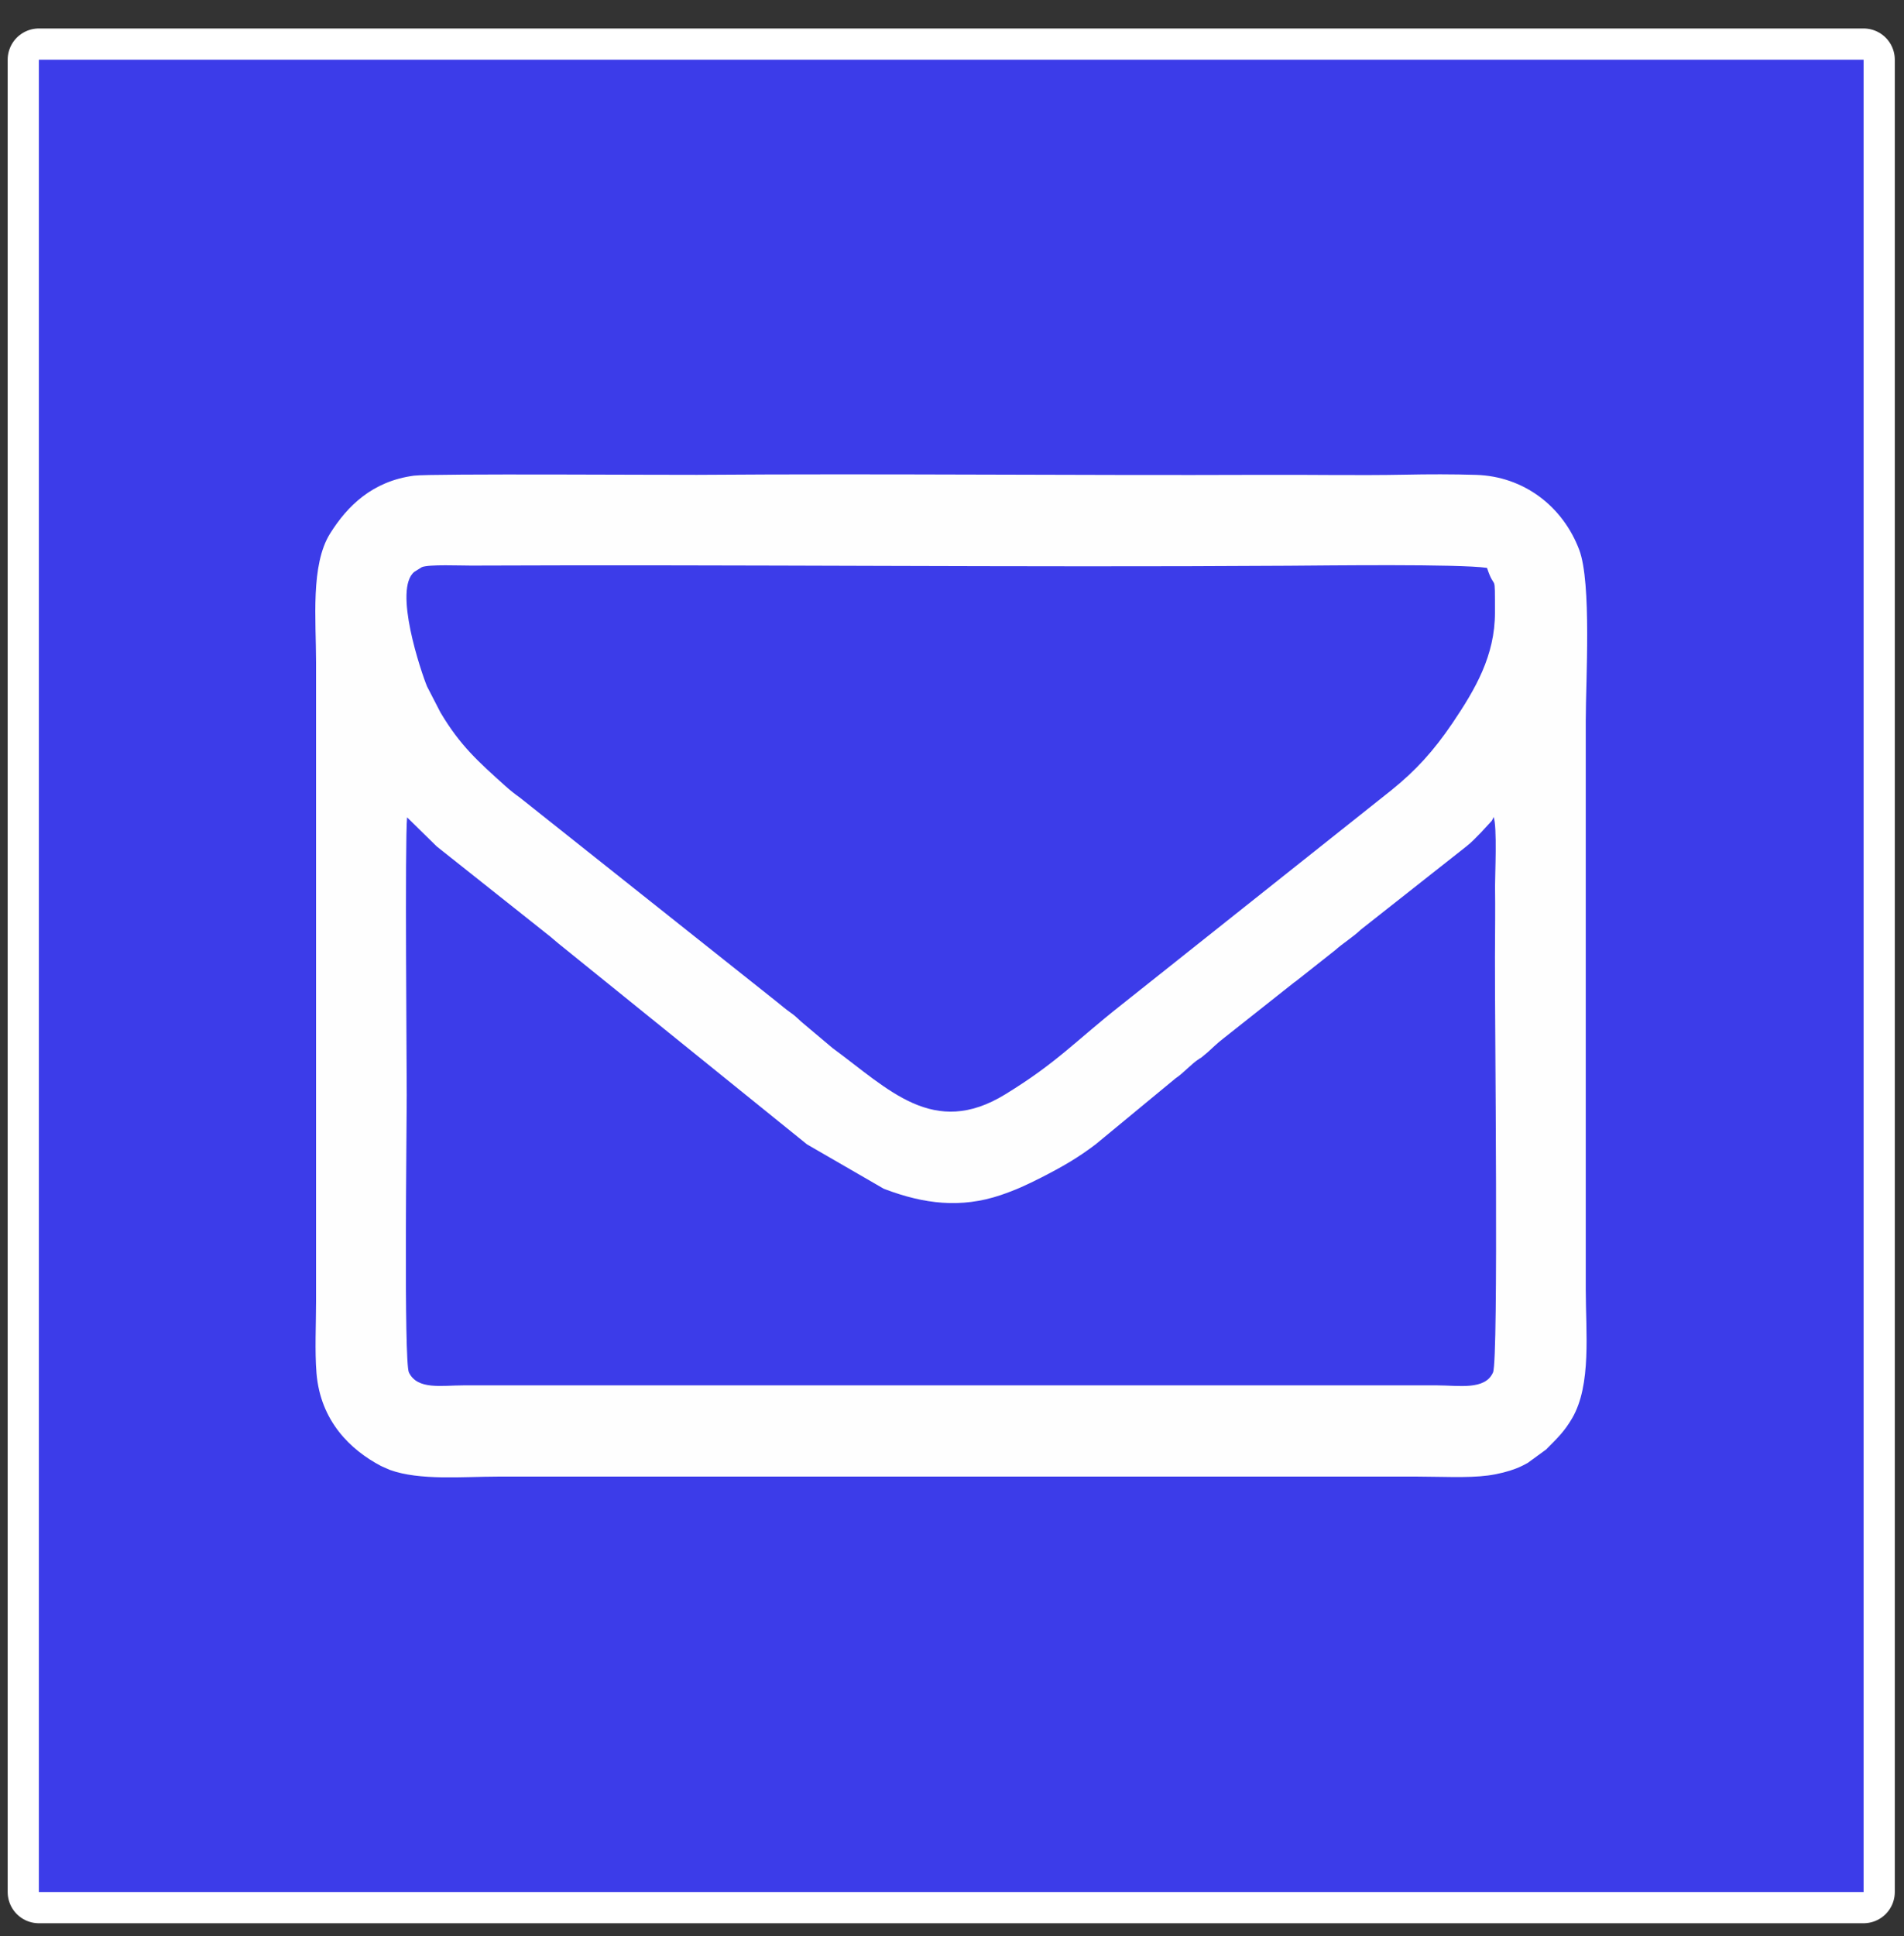 <svg width="61" height="62" viewBox="0 0 61 62" fill="none" xmlns="http://www.w3.org/2000/svg"><rect x="0" y="0" width="61" height="62" fill="#333333" stroke="none"/><path clip-rule="evenodd" d="M1.246 1.912H59.705V60.592H1.246V1.912Z" stroke="#fff" stroke-width="2" stroke-miterlimit="22.926" stroke-linecap="round" stroke-linejoin="round"/><path fill-rule="evenodd" clip-rule="evenodd" d="M1.246 1.912H59.705V60.592H1.246V1.912Z" fill="#3C3CE9"/><path fill-rule="evenodd" clip-rule="evenodd" d="M47.851 26.163C47.971 26.453 47.895 28.071 47.898 28.378C47.908 29.122 47.898 29.877 47.895 30.62C47.886 32.601 48.015 43.533 47.834 43.95C47.581 44.531 46.734 44.366 46.033 44.366H14.863C14.136 44.366 13.381 44.519 13.101 43.955C12.934 43.621 13.031 36.119 13.031 35.069C13.031 34.09 12.97 26.936 13.042 26.175L13.993 27.108L17.633 29.997C17.744 30.087 17.784 30.13 17.898 30.221L25.854 36.648L28.309 38.067C28.323 38.073 28.36 38.087 28.374 38.092C29.594 38.551 30.772 38.705 32.052 38.276C32.562 38.102 32.873 37.956 33.355 37.713C34.03 37.37 34.545 37.071 35.101 36.648L37.661 34.535C37.93 34.355 38.16 34.075 38.429 33.903C38.54 33.832 38.447 33.9 38.565 33.804C38.573 33.798 38.584 33.789 38.591 33.782L38.694 33.696C38.853 33.555 38.983 33.419 39.189 33.261L41.461 31.463C41.473 31.455 41.506 31.432 41.517 31.424L42.772 30.433C43.043 30.192 43.33 30.024 43.602 29.768L46.969 27.114C47.141 26.982 47.287 26.823 47.45 26.658L47.789 26.291C47.794 26.283 47.801 26.27 47.806 26.262C47.812 26.254 47.82 26.237 47.823 26.231L47.851 26.161V26.163ZM47.641 18.188C47.906 18.992 47.894 18.225 47.895 19.615C47.897 20.997 47.267 22.073 46.531 23.162C45.92 24.063 45.352 24.681 44.571 25.311L35.922 32.184C34.426 33.365 33.87 34.027 32.202 35.049C29.907 36.453 28.477 34.888 26.679 33.569L25.786 32.818C25.607 32.678 25.533 32.572 25.341 32.439C25.16 32.312 25.06 32.221 24.886 32.082L16.664 25.55C16.477 25.419 16.317 25.286 16.195 25.176C15.325 24.392 14.747 23.887 14.11 22.814L13.681 21.982C13.497 21.538 12.583 18.849 13.281 18.308L13.515 18.163C13.735 18.069 14.778 18.115 15.097 18.113C23.797 18.075 32.59 18.175 41.275 18.118C42.484 18.11 46.742 18.056 47.641 18.186V18.188ZM13.264 15.233C11.925 15.411 11.124 16.21 10.575 17.087C9.945 18.095 10.126 19.857 10.126 21.206V41.673C10.126 42.395 10.082 43.282 10.14 43.976C10.267 45.513 11.231 46.432 12.198 46.944C12.209 46.948 12.22 46.954 12.23 46.959L12.489 47.073C13.449 47.423 14.858 47.288 15.935 47.288C25.766 47.288 35.595 47.288 45.424 47.288C46.108 47.288 47.031 47.338 47.67 47.253C48.009 47.208 48.345 47.118 48.568 47.03C48.724 46.97 48.829 46.913 48.947 46.849L49.544 46.412C49.55 46.405 49.559 46.395 49.565 46.388C49.887 46.064 50.12 45.844 50.368 45.419C50.992 44.35 50.804 42.659 50.804 41.298V23.078C50.804 21.802 50.995 18.676 50.596 17.611C50.069 16.212 48.815 15.255 47.293 15.208C46.558 15.185 45.743 15.186 45.005 15.202C43.508 15.231 41.983 15.2 40.48 15.207C34.428 15.231 28.383 15.162 22.329 15.207C21.485 15.213 13.794 15.163 13.264 15.233Z" fill="#FEFEFE"/></svg>